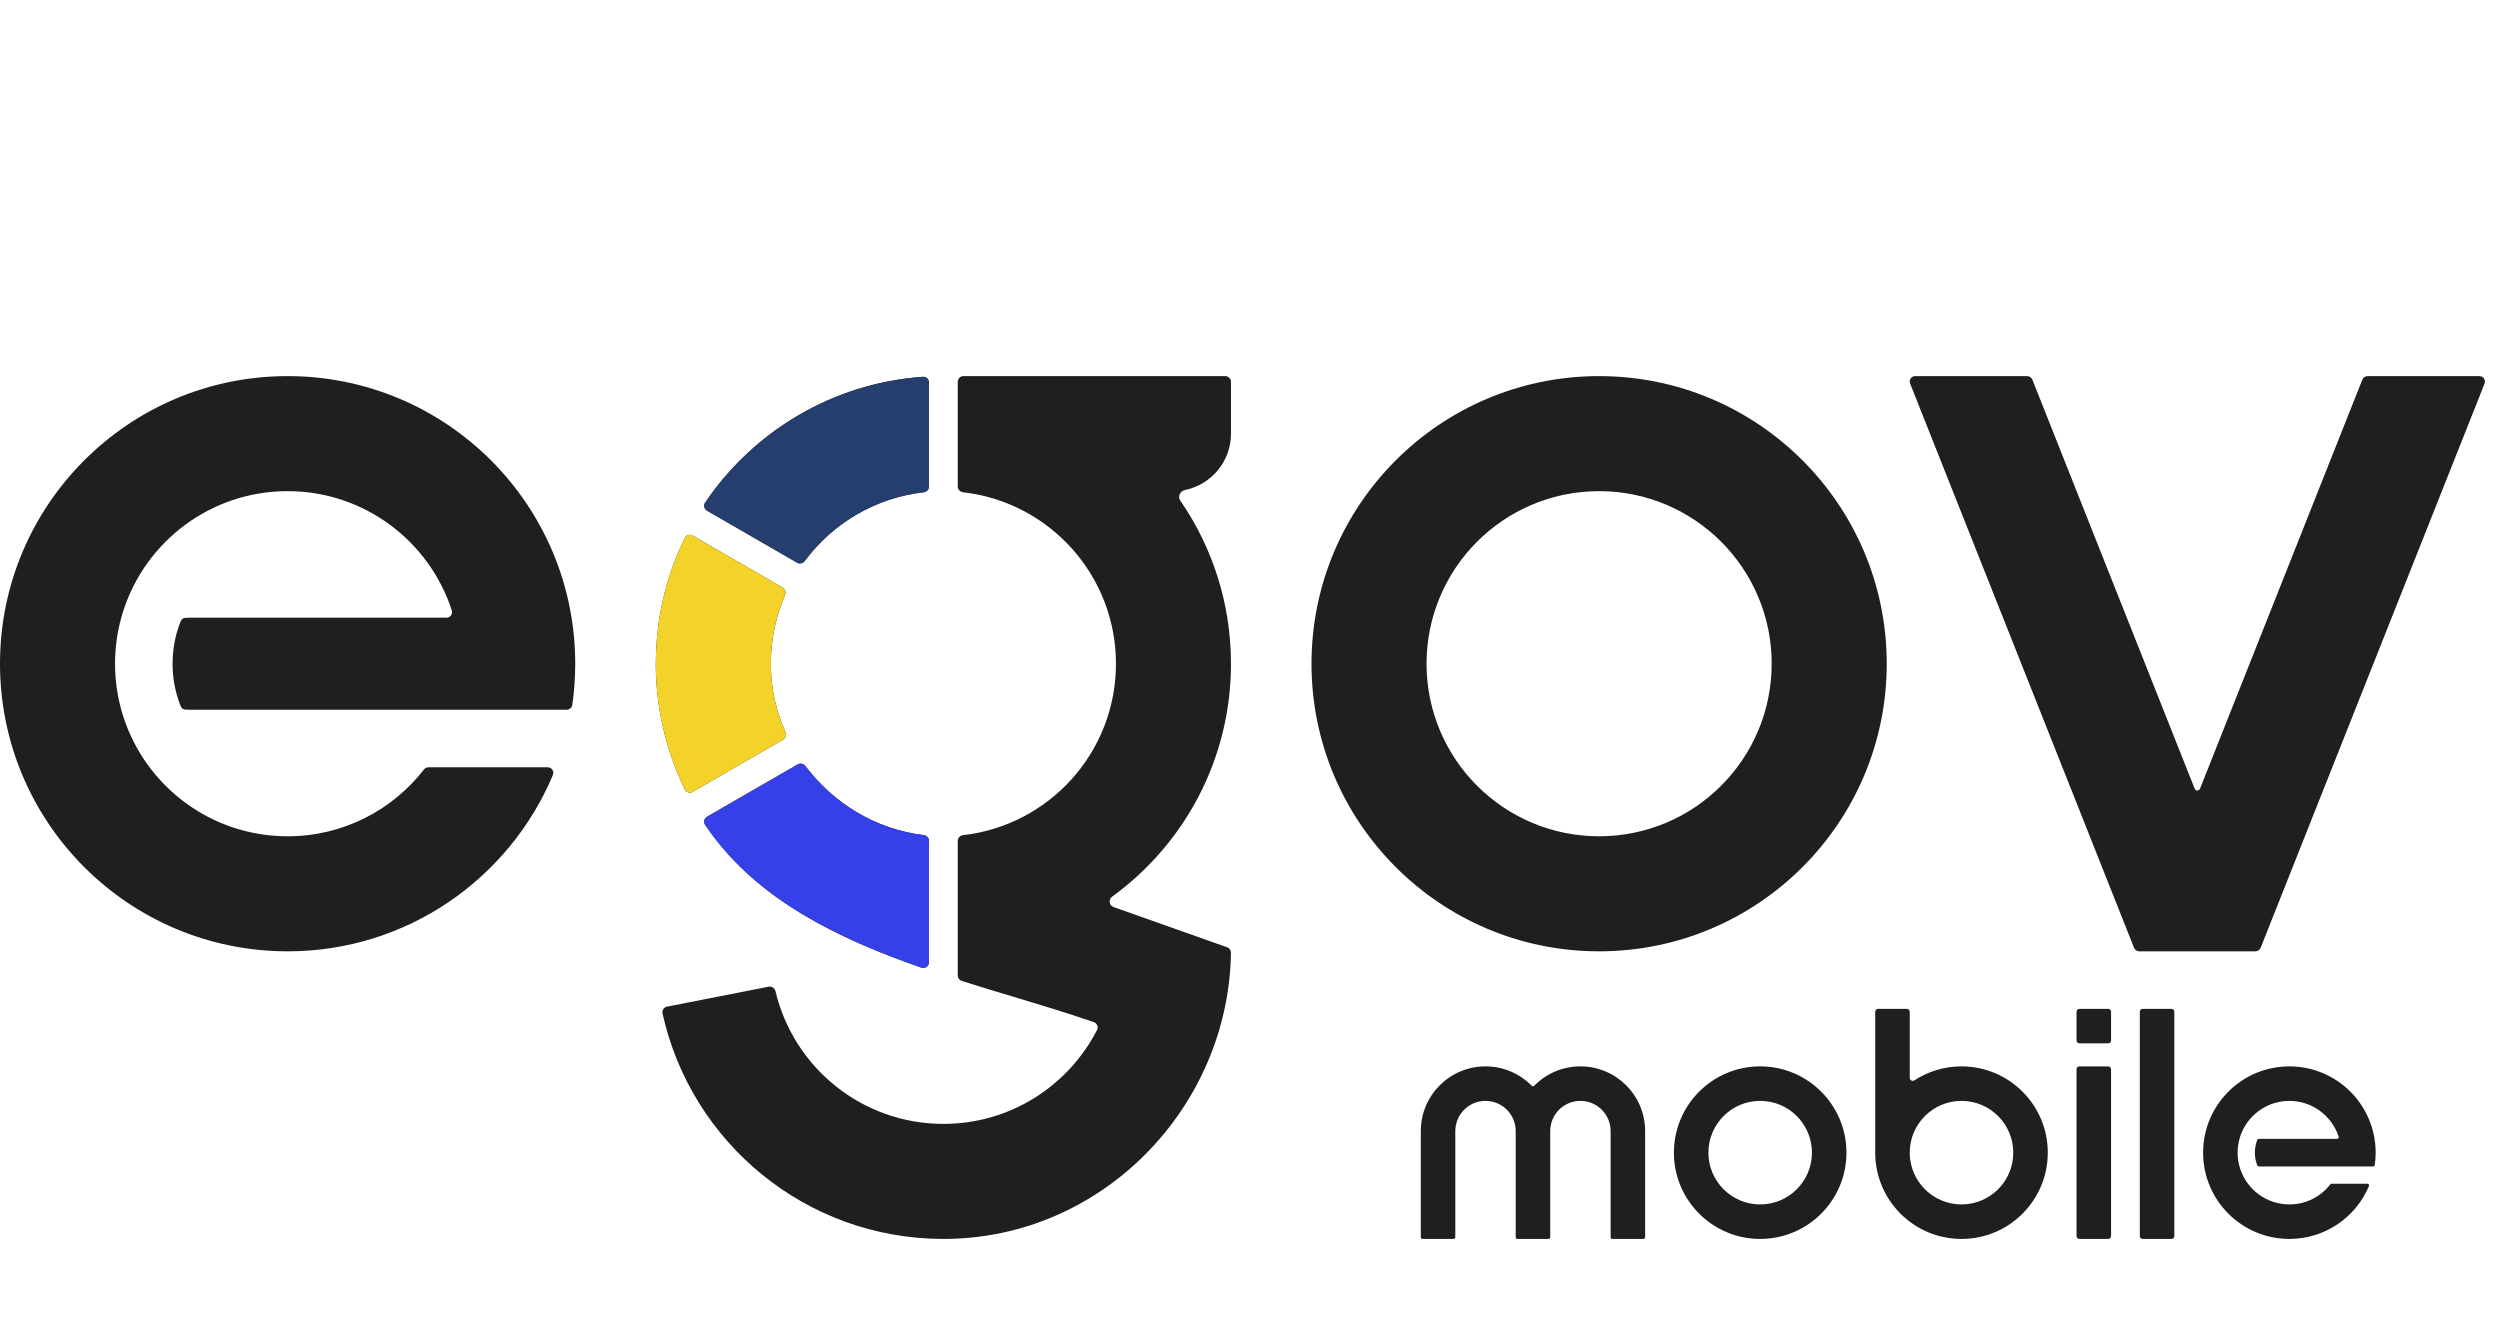 <svg width="113" height="60" viewBox="0 0 113 60" fill="none" xmlns="http://www.w3.org/2000/svg">
<path fill-rule="evenodd" clip-rule="evenodd" d="M13 37.8C15.505 37.8 17.735 36.619 19.162 34.783C19.212 34.719 19.289 34.68 19.37 34.68H24.753C24.936 34.68 25.061 34.863 24.99 35.032C23.024 39.713 18.396 43 13 43C5.82 43 0 37.18 0 30C0 22.82 5.82 17 13 17C20.18 17 26 22.82 26 30C26 30.632 25.955 31.253 25.868 31.861C25.85 31.987 25.741 32.08 25.613 32.08H8.573C8.405 32.08 8.321 32.08 8.254 32.033C8.187 31.985 8.16 31.912 8.107 31.764C7.908 31.213 7.8 30.619 7.8 30C7.8 29.381 7.908 28.787 8.107 28.236C8.16 28.088 8.187 28.015 8.254 27.967C8.321 27.92 8.405 27.92 8.573 27.92H20.178C20.35 27.92 20.474 27.756 20.422 27.593C19.407 24.463 16.468 22.2 13 22.2C9.532 22.2 6.593 24.463 5.579 27.593C5.333 28.351 5.2 29.16 5.2 30C5.2 30.84 5.333 31.649 5.579 32.407C6.593 35.537 9.532 37.8 13 37.8ZM41.99 17.289C41.99 17.141 41.865 17.022 41.717 17.032C37.62 17.32 34.048 19.507 31.873 22.718C31.789 22.841 31.83 23.008 31.959 23.083L36.028 25.432C36.145 25.5 36.294 25.466 36.374 25.357C37.629 23.666 39.551 22.5 41.752 22.25C41.886 22.235 41.99 22.123 41.99 21.988V17.289ZM43.529 22.25C43.394 22.235 43.29 22.122 43.29 21.987V17.26C43.29 17.116 43.406 17 43.55 17H55.38C55.524 17 55.64 17.116 55.64 17.26V19.601C55.64 20.86 54.746 21.909 53.558 22.149C53.348 22.191 53.224 22.446 53.346 22.622C54.792 24.718 55.64 27.26 55.64 30C55.64 34.33 53.523 38.166 50.269 40.528C50.095 40.654 50.13 40.927 50.332 40.998L55.467 42.817C55.571 42.854 55.64 42.952 55.639 43.062C55.54 50.029 49.835 56 42.642 56C36.426 56 31.23 51.637 29.947 45.806C29.916 45.665 30.008 45.528 30.149 45.5L34.743 44.599C34.883 44.572 35.019 44.663 35.052 44.803C35.865 48.241 38.955 50.8 42.642 50.8C45.67 50.8 48.295 49.074 49.587 46.552C49.657 46.416 49.587 46.251 49.442 46.201C48.285 45.8 47.048 45.427 45.78 45.045C45.018 44.816 44.245 44.583 43.471 44.339C43.363 44.305 43.29 44.204 43.29 44.091V38.013C43.29 37.878 43.394 37.765 43.529 37.75C47.418 37.31 50.441 34.008 50.441 30C50.441 25.992 47.418 22.69 43.529 22.25ZM36.057 34.551C36.174 34.484 36.322 34.517 36.403 34.624C37.67 36.313 39.595 37.49 41.753 37.747C41.887 37.763 41.99 37.875 41.99 38.01V43.491C41.99 43.669 41.815 43.794 41.646 43.736C37.872 42.422 34.264 40.671 32.032 37.512C31.978 37.436 31.925 37.359 31.873 37.282C31.789 37.159 31.83 36.992 31.959 36.917L36.057 34.551ZM35.377 26.557C35.494 26.625 35.539 26.771 35.485 26.895C35.072 27.846 34.843 28.896 34.843 30C34.843 31.094 35.079 32.141 35.502 33.093C35.558 33.217 35.513 33.364 35.395 33.432L31.31 35.791C31.181 35.865 31.016 35.817 30.951 35.683C30.096 33.919 29.64 31.967 29.64 30.002C29.64 30.001 29.641 30 29.642 30C29.643 30 29.643 29.999 29.643 29.998C29.644 27.96 30.113 26.032 30.949 24.316C31.014 24.182 31.179 24.134 31.308 24.208L35.377 26.557ZM80.08 30C80.08 34.308 76.588 37.8 72.28 37.8C67.972 37.8 64.48 34.308 64.48 30C64.48 25.692 67.972 22.2 72.28 22.2C76.588 22.2 80.08 25.692 80.08 30ZM85.28 30C85.28 37.18 79.46 43 72.28 43C65.1 43 59.28 37.18 59.28 30C59.28 22.82 65.1 17 72.28 17C79.46 17 85.28 22.82 85.28 30ZM107.018 17C106.911 17 106.815 17.065 106.776 17.164L99.441 35.647C99.397 35.756 99.243 35.756 99.199 35.647L91.864 17.164C91.825 17.065 91.729 17 91.622 17H86.567C86.393 17 86.273 17.176 86.338 17.338L96.457 42.836C96.497 42.935 96.592 43 96.699 43H101.941C102.048 43 102.143 42.935 102.183 42.836L112.302 17.338C112.367 17.176 112.247 17 112.073 17H107.018Z" fill="#1F1F1F"/>
<path fill-rule="evenodd" clip-rule="evenodd" d="M36.374 25.357C36.294 25.466 36.145 25.5 36.028 25.432L31.959 23.083C31.83 23.008 31.79 22.841 31.873 22.718C34.048 19.507 37.621 17.32 41.717 17.032C41.865 17.022 41.99 17.141 41.99 17.289V21.988C41.99 22.123 41.886 22.235 41.752 22.25C39.551 22.5 37.629 23.666 36.374 25.357Z" fill="#263E6E"/>
<path fill-rule="evenodd" clip-rule="evenodd" d="M35.502 33.093C35.558 33.217 35.513 33.364 35.395 33.432L31.31 35.791C31.181 35.865 31.016 35.817 30.951 35.683C30.096 33.919 29.64 31.967 29.64 30.002C29.64 30.001 29.641 30 29.642 30C29.643 30 29.643 29.999 29.643 29.998C29.644 27.96 30.113 26.032 30.949 24.315C31.014 24.182 31.179 24.133 31.307 24.208L35.377 26.557C35.494 26.625 35.539 26.771 35.485 26.895C35.072 27.846 34.843 28.896 34.843 30C34.843 31.094 35.079 32.141 35.502 33.093Z" fill="#F3D329"/>
<path fill-rule="evenodd" clip-rule="evenodd" d="M41.753 37.747C41.887 37.763 41.99 37.875 41.99 38.01V43.491C41.99 43.669 41.815 43.794 41.647 43.736C37.872 42.422 34.264 40.671 32.032 37.512C31.978 37.436 31.925 37.359 31.873 37.282C31.79 37.159 31.83 36.992 31.959 36.917L36.058 34.551C36.174 34.484 36.322 34.517 36.403 34.624C37.67 36.313 39.595 37.49 41.753 37.747Z" fill="#3640E8"/>
<path fill-rule="evenodd" clip-rule="evenodd" d="M84.89 45.6C84.818 45.6 84.76 45.658 84.76 45.73V52.1C84.76 54.254 86.506 56 88.66 56C90.814 56 92.56 54.254 92.56 52.1C92.56 49.946 90.814 48.2 88.66 48.2C87.875 48.2 87.145 48.432 86.533 48.831C86.443 48.889 86.32 48.827 86.32 48.72V45.73C86.32 45.658 86.262 45.6 86.19 45.6H84.89ZM86.32 52.1C86.32 53.392 87.368 54.44 88.66 54.44C89.952 54.44 91 53.392 91 52.1C91 50.808 89.952 49.76 88.66 49.76C87.368 49.76 86.32 50.808 86.32 52.1ZM95.42 45.73C95.42 45.658 95.362 45.6 95.29 45.6H93.99C93.918 45.6 93.86 45.658 93.86 45.73V47.03C93.86 47.102 93.918 47.16 93.99 47.16H95.29C95.362 47.16 95.42 47.102 95.42 47.03V45.73ZM103.48 54.44C104.232 54.44 104.9 54.086 105.328 53.535C105.344 53.516 105.367 53.504 105.391 53.504H107.006C107.061 53.504 107.098 53.559 107.077 53.61C106.487 55.014 105.099 56 103.48 56C101.326 56 99.58 54.254 99.58 52.1C99.58 49.946 101.326 48.2 103.48 48.2C105.634 48.2 107.38 49.946 107.38 52.1C107.38 52.29 107.366 52.476 107.34 52.658C107.335 52.696 107.302 52.724 107.264 52.724H102.152C102.102 52.724 102.076 52.724 102.056 52.71C102.036 52.696 102.028 52.674 102.012 52.629C101.952 52.464 101.92 52.286 101.92 52.1C101.92 51.914 101.952 51.736 102.012 51.571C102.028 51.527 102.036 51.504 102.056 51.49C102.076 51.476 102.102 51.476 102.152 51.476H105.633C105.685 51.476 105.722 51.427 105.706 51.378C105.402 50.439 104.52 49.76 103.48 49.76C102.44 49.76 101.558 50.439 101.254 51.378C101.18 51.605 101.14 51.848 101.14 52.1C101.14 52.352 101.18 52.595 101.254 52.822C101.558 53.761 102.44 54.44 103.48 54.44ZM96.72 45.73C96.72 45.658 96.778 45.6 96.85 45.6H98.15C98.222 45.6 98.28 45.658 98.28 45.73V55.87C98.28 55.942 98.222 56 98.15 56H96.85C96.778 56 96.72 55.942 96.72 55.87V45.73ZM93.86 48.33C93.86 48.258 93.918 48.2 93.99 48.2H95.29C95.362 48.2 95.42 48.258 95.42 48.33V55.87C95.42 55.942 95.362 56 95.29 56H93.99C93.918 56 93.86 55.942 93.86 55.87V48.33ZM79.56 54.44C80.852 54.44 81.9 53.392 81.9 52.1C81.9 50.808 80.852 49.76 79.56 49.76C78.268 49.76 77.22 50.808 77.22 52.1C77.22 53.392 78.268 54.44 79.56 54.44ZM79.56 56C81.714 56 83.46 54.254 83.46 52.1C83.46 49.946 81.714 48.2 79.56 48.2C77.406 48.2 75.66 49.946 75.66 52.1C75.66 54.254 77.406 56 79.56 56ZM67.145 49.76C66.391 49.76 65.78 50.371 65.78 51.125V55.922C65.78 55.965 65.745 56 65.702 56H64.298C64.255 56 64.22 55.965 64.22 55.922V51.125C64.22 49.51 65.529 48.2 67.145 48.2C67.962 48.2 68.701 48.535 69.232 49.076C69.264 49.108 69.316 49.108 69.348 49.076C69.879 48.535 70.618 48.2 71.435 48.2C73.05 48.2 74.36 49.51 74.36 51.125V55.922C74.36 55.965 74.325 56 74.282 56H72.878C72.835 56 72.8 55.965 72.8 55.922V51.125C72.8 50.371 72.189 49.76 71.435 49.76C70.681 49.76 70.07 50.371 70.07 51.125V55.922C70.07 55.965 70.035 56 69.992 56H68.588C68.545 56 68.51 55.965 68.51 55.922V51.125C68.51 50.371 67.899 49.76 67.145 49.76Z" fill="#1F1F1F"/>
</svg>

